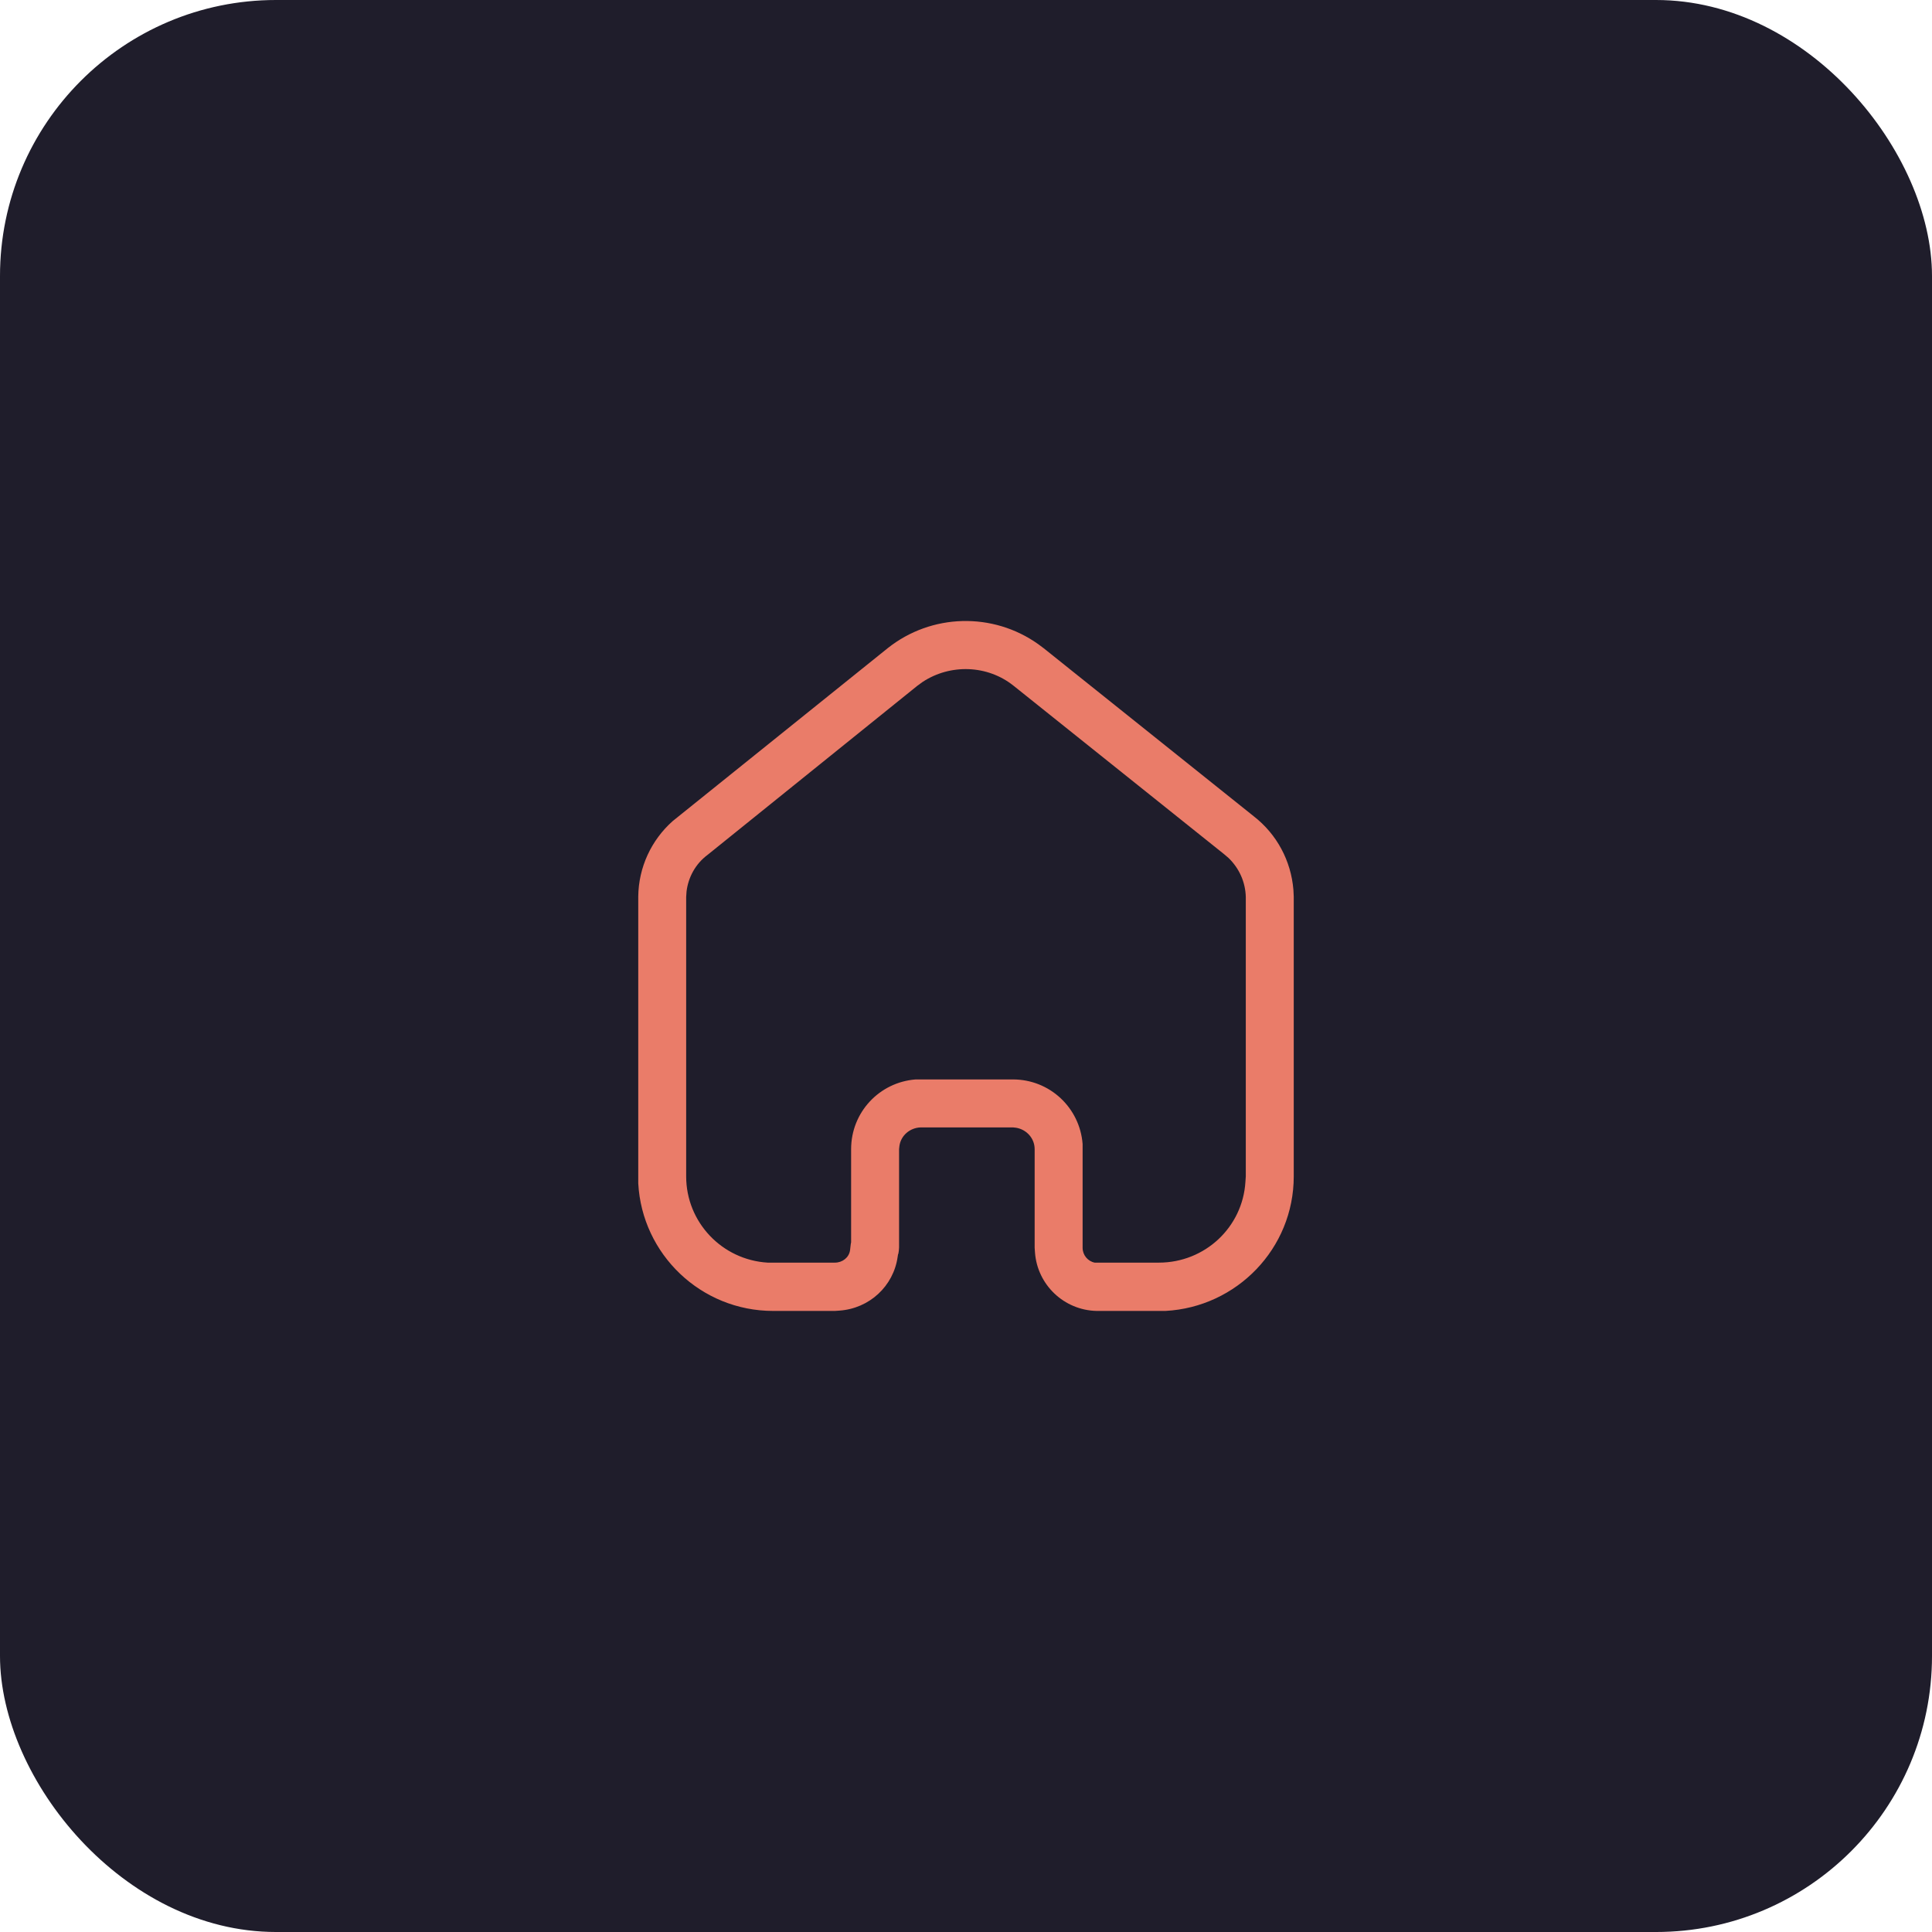<svg width="56" height="56" viewBox="0 0 56 56" fill="none" xmlns="http://www.w3.org/2000/svg">
<rect width="56" height="56" rx="8" fill="#1F1D2B"/>
<path d="M25.73 18.788C27 17.779 28.78 17.739 30.089 18.668L30.25 18.788L36.339 23.659C37.009 24.178 37.42 24.949 37.49 25.788L37.5 25.989V34.098C37.5 36.188 35.849 37.888 33.78 37.998H31.79C30.839 37.979 30.07 37.239 30 36.309L29.99 36.168V33.309C29.99 32.998 29.759 32.739 29.45 32.688L29.36 32.678H26.689C26.37 32.688 26.11 32.918 26.07 33.218L26.06 33.309V36.159C26.06 36.218 26.049 36.288 26.04 36.338L26.03 36.359L26.019 36.428C25.9 37.279 25.2 37.928 24.33 37.989L24.2 37.998H22.41C20.32 37.998 18.61 36.359 18.5 34.298V25.989C18.509 25.138 18.88 24.348 19.5 23.798L25.73 18.788ZM29.38 19.878C28.62 19.268 27.54 19.239 26.74 19.768L26.589 19.878L20.509 24.779C20.16 25.038 19.95 25.428 19.9 25.838L19.889 25.998V34.098C19.889 35.428 20.929 36.518 22.25 36.598H24.2C24.42 36.598 24.61 36.449 24.639 36.239L24.66 36.059L24.67 36.008V33.309C24.67 32.239 25.49 31.369 26.54 31.288H29.36C30.429 31.288 31.299 32.109 31.38 33.159V36.168C31.38 36.378 31.53 36.559 31.73 36.598H33.589C34.929 36.598 36.019 35.569 36.099 34.258L36.11 34.098V25.998C36.099 25.569 35.92 25.168 35.61 24.869L35.48 24.758L29.38 19.878Z" fill="#EA7C69"/>
</svg>
